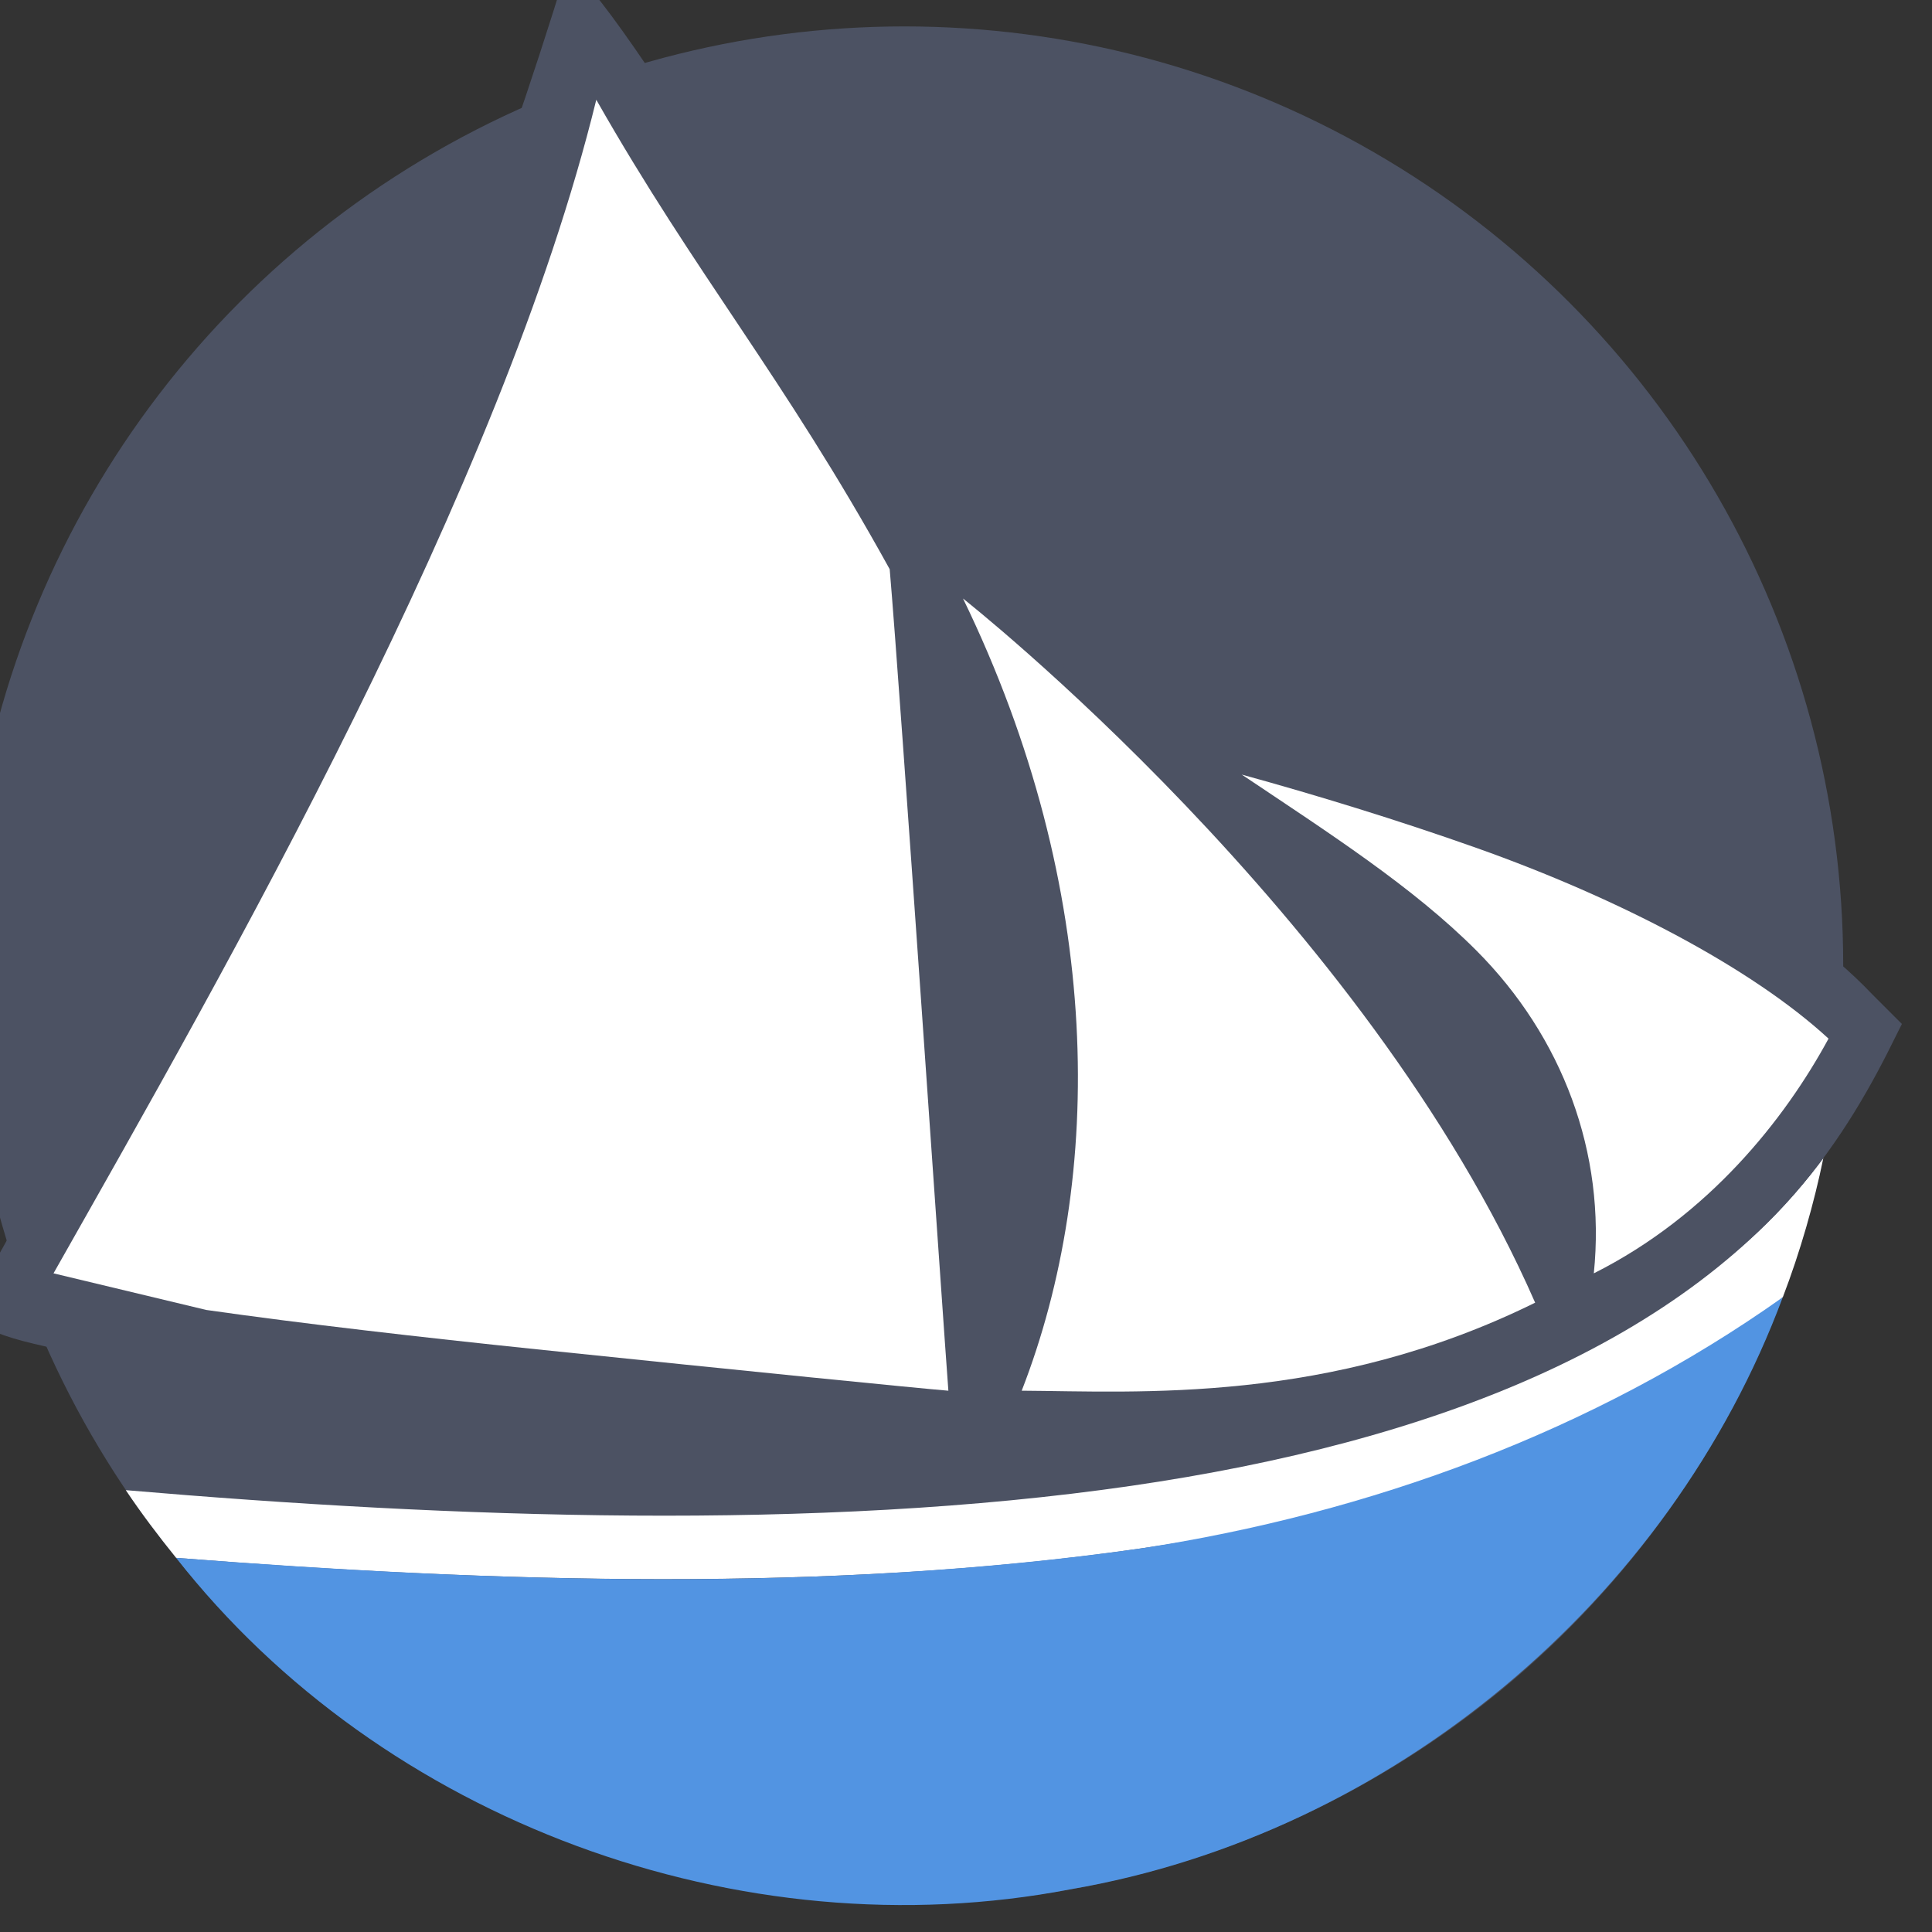 <?xml version="1.0" encoding="UTF-8" standalone="no"?>
<svg
   xmlns:dc="http://purl.org/dc/elements/1.1/"
   xmlns:cc="http://creativecommons.org/ns#"
   xmlns:rdf="http://www.w3.org/1999/02/22-rdf-syntax-ns#"
   xmlns:svg="http://www.w3.org/2000/svg"
   xmlns="http://www.w3.org/2000/svg"
   xmlns:xlink="http://www.w3.org/1999/xlink"
   xmlns:sodipodi="http://sodipodi.sourceforge.net/DTD/sodipodi-0.dtd"
   xmlns:inkscape="http://www.inkscape.org/namespaces/inkscape"
   width="14"
   viewBox="0 0 3.951 3.951"
   height="14"
   id="svg2"
   version="1.1"
   inkscape:version="0.91 r13725"
   sodipodi:docname="solus.svg"
   inkscape:export-filename="/home/josh/Code/unixporn/resources/Flairs/solus.png"
   inkscape:export-xdpi="90"
   inkscape:export-ydpi="90">
  <rect x="0" y="0" width="3.951" height="3.951" fill="#333333" stroke="none"/>
  <sodipodi:namedview
     pagecolor="#ffffff"
     bordercolor="#666666"
     borderopacity="1"
     objecttolerance="10"
     gridtolerance="10"
     guidetolerance="10"
     inkscape:pageopacity="0"
     inkscape:pageshadow="2"
     inkscape:window-width="1580"
     inkscape:window-height="840"
     id="namedview201"
     showgrid="true"
     inkscape:zoom="45.254834"
     inkscape:cx="4.4554405"
     inkscape:cy="8.1009855"
     inkscape:window-x="10"
     inkscape:window-y="50"
     inkscape:window-maximized="0"
     inkscape:current-layer="svg2"
     inkscape:object-nodes="true"
     inkscape:snap-smooth-nodes="true">
    <inkscape:grid
       type="xygrid"
       id="grid7283" />
  </sodipodi:namedview>
  <defs
     id="defs4">
    <clipPath
       id="clipPath6">
      <rect
         height="208.57"
         y="1580.93"
         x="-830"
         width="477.14"
         id="rect8"
         style="fill:#ffff00" />
    </clipPath>
    <clipPath
       id="clipPath10">
      <rect
         height="208.57"
         y="1580.93"
         x="-830"
         width="477.14"
         id="rect12"
         style="fill:#ffff00" />
    </clipPath>
    <clipPath
       id="clipPath14">
      <rect
         height="208.57"
         y="1580.93"
         x="-830"
         width="477.14"
         id="rect16"
         style="fill:#ffff00" />
    </clipPath>
    <clipPath
       id="clipPath18">
      <rect
         height="208.57"
         y="1580.93"
         x="-830"
         width="477.14"
         id="rect20"
         style="fill:#ffff00" />
    </clipPath>
    <clipPath
       id="clipPath22">
      <rect
         transform="matrix(1,-0.023,0.023,1,0,0)"
         height="240.87"
         y="780.64"
         x="294.93"
         width="357.87"
         id="rect24"
         style="fill:#ff0000" />
    </clipPath>
    <clipPath
       id="clipPath26">
      <rect
         height="195"
         y="857.54"
         width="301.43"
         id="rect28"
         x="0"
         style="fill:#ffffff" />
    </clipPath>
    <clipPath
       id="clipPath30">
      <rect
         height="208.57"
         y="1580.93"
         x="-830"
         width="477.14"
         id="rect32"
         style="fill:#ffff00" />
    </clipPath>
    <clipPath
       id="clipPath34">
      <rect
         height="30.01"
         y="977.09"
         x="276.37"
         width="79.48"
         id="rect36"
         style="fill:#e20a17" />
    </clipPath>
    <clipPath
       id="clipPath38">
      <rect
         transform="matrix(0.937,0.348,-0.348,0.937,0,0)"
         height="37.48"
         y="0.064"
         x="8.208"
         width="506.46"
         id="rect40"
         style="fill:#162d50" />
    </clipPath>
    <clipPath
       id="clipPath42">
      <rect
         transform="matrix(1,0.004,-0.004,1,0,0)"
         height="318.4"
         y="758.67"
         x="218.9"
         width="357.38"
         id="rect44"
         style="fill:#ffffff" />
    </clipPath>
    <clipPath
       id="clipPath46">
      <rect
         transform="matrix(1,0.004,-0.004,1,0,0)"
         height="318.4"
         y="758.67"
         x="218.9"
         width="357.38"
         id="rect48"
         style="fill:#ffffff" />
    </clipPath>
    <clipPath
       id="clipPath50">
      <rect
         transform="matrix(0.937,0.348,-0.348,0.937,0,0)"
         height="37.48"
         y="0.064"
         x="8.208"
         width="506.46"
         id="rect52"
         style="fill:#162d50" />
    </clipPath>
    <clipPath
       id="clipPath54">
      <rect
         height="208.57"
         y="1580.93"
         x="-830"
         width="477.14"
         id="rect56"
         style="fill:#ffff00" />
    </clipPath>
    <clipPath
       id="clipPath58">
      <rect
         transform="matrix(1,0.011,-0.011,1,0,0)"
         height="235.88"
         y="804.24"
         x="221.39"
         width="350.46"
         id="rect60" />
    </clipPath>
    <clipPath
       id="clipPath62">
      <rect
         transform="matrix(1,0.003,-0.003,1,0,0)"
         height="279.03"
         y="793.52"
         x="257.32"
         width="287.43"
         id="rect64"
         style="fill:#ffffff" />
    </clipPath>
    <clipPath
       id="clipPath66">
      <rect
         height="195"
         y="0.06"
         width="301.43"
         id="rect68"
         x="0"
         style="fill:#ffffff" />
    </clipPath>
    <clipPath
       id="clipPath70">
      <rect
         height="195"
         y="857.54"
         width="301.43"
         id="rect72"
         x="0"
         style="fill:#ffffff" />
    </clipPath>
    <path
       clip-path="url(#2)"
       id="0"
       d="m 699.286,672.932 a 40.714,40.714 0 1 1 -81.429,0 40.714,40.714 0 1 1 81.429,0 z"
       inkscape:connector-curvature="0"
       style="fill:#44aa00" />
    <clipPath
       id="clipPath75">
      <use
         xlink:href="#0"
         transform="matrix(4.323,0,0,4.323,-2450.68,-2667.55)"
         id="use77"
         x="0"
         y="0"
         width="100%"
         height="100%" />
    </clipPath>
    <clipPath
       id="clipPath79">
      <rect
         transform="matrix(0.887,0.461,-0.461,0.887,0,0)"
         height="41.39"
         y="815.74"
         x="448.12"
         width="63.987"
         id="rect81"
         style="fill:#ffffff" />
    </clipPath>
    <clipPath
       id="clipPath83">
      <rect
         height="195"
         y="857.54"
         width="301.43"
         id="rect85"
         x="0"
         style="fill:#ffffff" />
    </clipPath>
    <clipPath
       id="clipPath87">
      <rect
         height="208.57"
         y="1580.93"
         x="-830"
         width="477.14"
         id="rect89"
         style="fill:#ffff00" />
    </clipPath>
    <clipPath
       id="clipPath91">
      <rect
         height="208.57"
         y="1580.93"
         x="-830"
         width="477.14"
         id="rect93"
         style="fill:#ffff00" />
    </clipPath>
    <clipPath
       id="clipPath95">
      <rect
         height="208.57"
         y="1580.93"
         x="-830"
         width="477.14"
         id="rect97"
         style="fill:#ffff00" />
    </clipPath>
    <clipPath
       id="clipPath99">
      <rect
         height="208.57"
         y="1580.93"
         x="-830"
         width="477.14"
         id="rect101"
         style="fill:#ffff00" />
    </clipPath>
    <clipPath
       id="clipPath103">
      <rect
         height="208.57"
         y="1580.93"
         x="-830"
         width="477.14"
         id="rect105"
         style="fill:#ffff00" />
    </clipPath>
    <clipPath
       id="clipPath107">
      <use
         xlink:href="#0"
         id="use109"
         x="0"
         y="0"
         width="100%"
         height="100%" />
    </clipPath>
    <clipPath
       id="clipPath111">
      <rect
         height="208.57"
         y="1580.93"
         x="-830"
         width="477.14"
         id="rect113"
         style="fill:#ffff00" />
    </clipPath>
    <path
       id="1"
       d="m 699.286,672.932 a 40.714,40.714 0 1 1 -81.429,0 40.714,40.714 0 1 1 81.429,0 z"
       inkscape:connector-curvature="0"
       style="fill:#44aa00" />
    <clipPath
       id="2">
      <use
         xlink:href="#1"
         id="use117"
         x="0"
         y="0"
         width="100%"
         height="100%" />
    </clipPath>
    <clipPath
       id="clipPath119">
      <use
         transform="matrix(4.323,0,0,4.323,-2450.68,-2667.55)"
         xlink:href="#1"
         id="use121"
         x="0"
         y="0"
         width="100%"
         height="100%" />
    </clipPath>
    <linearGradient
       gradientUnits="userSpaceOnUse"
       x2="0"
       y2="40"
       y1="280"
       xlink:href="#4"
       id="3"
       gradientTransform="matrix(0.175,0,0,0.175,302.8,216)" />
    <linearGradient
       id="4">
      <stop
         stop-color="#151515"
         id="stop125" />
      <stop
         stop-color="#222"
         offset="1"
         id="stop127" />
    </linearGradient>
    <linearGradient
       gradientUnits="userSpaceOnUse"
       x2="0"
       y2="90"
       y1="230"
       xlink:href="#4"
       id="5"
       gradientTransform="matrix(0.375,0,0,0.375,298,16)" />
    <linearGradient
       gradientUnits="userSpaceOnUse"
       x2="0"
       y2="90"
       y1="230"
       xlink:href="#4"
       id="6"
       gradientTransform="matrix(0.25,0,0,0.25,300,132)" />
    <clipPath
       id="clipPath131">
      <rect
         height="20"
         rx="4"
         y="78"
         x="434"
         width="20"
         id="rect133"
         style="color:#bebebe" />
    </clipPath>
    <clipPath
       id="clipPath135">
      <rect
         height="22"
         rx="4"
         y="77"
         x="433"
         width="22"
         id="rect137"
         style="color:#bebebe" />
    </clipPath>
    <clipPath
       id="clipPath139">
      <rect
         height="22"
         rx="5"
         y="77"
         x="433"
         width="22"
         id="rect141"
         style="color:#bebebe" />
    </clipPath>
    <clipPath
       id="clipPath143">
      <rect
         height="30"
         rx="6"
         y="29"
         x="433"
         width="30"
         id="rect145"
         style="color:#bebebe" />
    </clipPath>
    <clipPath
       id="clipPath147">
      <rect
         transform="matrix(0,-1,1,0,0,0)"
         height="60"
         rx="12.5"
         y="142"
         x="306"
         width="60"
         id="rect149"
         style="color:#bebebe;fill:url(#6)" />
    </clipPath>
    <clipPath
       id="clipPath151">
      <rect
         height="90"
         rx="18.75"
         y="31"
         x="307"
         width="90"
         id="rect153"
         style="color:#bebebe;fill:url(#5)" />
    </clipPath>
    <clipPath
       id="clipPath155">
      <rect
         height="30"
         rx="4"
         y="29"
         x="433"
         width="30"
         id="rect157"
         style="color:#bebebe;opacity:0.2;fill:#6d6d6d" />
    </clipPath>
    <clipPath
       id="clipPath159">
      <rect
         height="22"
         rx="3"
         y="77"
         x="433"
         width="22"
         id="rect161"
         style="color:#bebebe;opacity:0.2;fill:#6d6d6d" />
    </clipPath>
    <clipPath
       id="clipPath163">
      <path
         d="m 144,70 c -49.706,0 -90,40.294 -90,90 0,49.706 40.294,90 90,90 49.706,0 90,-40.294 90,-90 0,-49.706 -40.294,-90 -90,-90 z m 0,32.188 c 32.033,0 58,25.967 58,58 0,32.033 -25.967,58 -58,58 -32.033,0 -58,-25.967 -58,-58 0,-32.033 25.967,-58 58,-58 z"
         id="path165"
         inkscape:connector-curvature="0" />
    </clipPath>
    <clipPath
       id="clipPath167">
      <rect
         height="16"
         rx="3"
         y="116"
         x="432"
         width="16"
         id="rect169"
         style="color:#bebebe" />
    </clipPath>
    <clipPath
       id="clipPath171">
      <path
         d="m 145,215 c 33.137,0 60,-26.863 60,-60 0,-33.137 -26.863,-60 -60,-60 -33.137,0 -60,26.863 -60,60 0,12.507 3.829,24.106 10.375,33.719 L 89,211 111.281,204.625 C 120.894,211.172 132.493,215 145,215 Z"
         id="path173"
         inkscape:connector-curvature="0" />
    </clipPath>
    <clipPath
       id="clipPath175">
      <path
         d="m 152,204 a 8,8 0 1 1 -16,0 8,8 0 1 1 16,0 z"
         id="path177"
         inkscape:connector-curvature="0" />
    </clipPath>
    <clipPath
       id="clipPath179">
      <path
         d="m 98.031,23.191 c -41.492,1.052 -74.844,35.068 -74.844,76.812 0,42.407 34.406,76.812 76.812,76.812 42.407,0 76.812,-34.406 76.812,-76.812 0,-42.407 -34.406,-76.812 -76.812,-76.812 -0.663,0 -1.31,-0.017 -1.969,0 z M 100,50.66 c 27.245,0 49.344,22.099 49.344,49.344 -1e-5,27.245 -22.099,49.344 -49.344,49.344 -27.245,-1e-5 -49.344,-22.099 -49.344,-49.344 0,-27.245 22.099,-49.344 49.344,-49.344 z"
         id="path181"
         inkscape:connector-curvature="0" />
    </clipPath>
    <clipPath
       id="clipPath183">
      <rect
         height="16"
         rx="2"
         y="116"
         x="432"
         width="16"
         id="rect185"
         style="color:#bebebe;opacity:0.2;fill:#6d6d6d" />
    </clipPath>
    <clipPath
       id="clipPath187">
      <rect
         height="240"
         rx="50"
         y="36"
         x="24"
         width="240"
         id="rect189"
         style="color:#bebebe;fill:#986767" />
    </clipPath>
    <clipPath
       id="clipPath191">
      <rect
         transform="matrix(0,1,-1,0,0,0)"
         height="42"
         rx="9"
         y="223"
         x="307"
         width="42"
         id="rect193"
         style="color:#bebebe;fill:url(#3)" />
    </clipPath>
    <linearGradient
       gradientTransform="matrix(1.105,0,0,1.105,-134.28,-295.765)"
       xlink:href="#0-3"
       id="1-5"
       y1="279.1"
       y2="268.33"
       gradientUnits="userSpaceOnUse"
       x2="0" />
    <linearGradient
       id="0-3">
      <stop
         stop-color="#dcdcdc"
         id="stop5956" />
      <stop
         offset="1"
         stop-color="#f9f9f9"
         id="stop5958" />
    </linearGradient>
  </defs>
  <g
     id="g4802-5"
     transform="matrix(0.03,0,0,0.03,25.993,24.311)">
    <circle
       style="fill:#4c5263;fill-opacity:1;stroke:none;stroke-width:3;stroke-miterlimit:4;stroke-dasharray:none;stroke-opacity:1"
       id="circle4804-0"
       cx="-804.786"
       cy="-744.566"
       r="64"
       inkscape:export-xdpi="90"
       inkscape:export-ydpi="90" />
    <path
       style="color:#000000;font-style:normal;font-variant:normal;font-weight:normal;font-stretch:normal;font-size:medium;line-height:normal;font-family:sans-serif;text-indent:0;text-align:start;text-decoration:none;text-decoration-line:none;text-decoration-style:solid;text-decoration-color:#000000;letter-spacing:normal;word-spacing:normal;text-transform:none;direction:ltr;block-progression:tb;writing-mode:lr-tb;baseline-shift:baseline;text-anchor:start;white-space:normal;clip-rule:nonzero;display:inline;overflow:visible;visibility:visible;opacity:1;isolation:auto;mix-blend-mode:normal;color-interpolation:sRGB;color-interpolation-filters:linearRGB;solid-color:#000000;solid-opacity:1;fill:#4c5263;fill-opacity:1;fill-rule:evenodd;stroke:none;stroke-width:4.318;stroke-linecap:butt;stroke-linejoin:miter;stroke-miterlimit:4;stroke-dasharray:none;stroke-dashoffset:0;stroke-opacity:1;color-rendering:auto;image-rendering:auto;shape-rendering:auto;text-rendering:auto;enable-background:accumulate"
       d="m -827.786,-812.566 c -9.631,31.459 -23.867,61.397 -40,90 l -1,2 1.542,0.794 c 1.353,0.628 3.135,1.051 5.547,1.533 2.412,0.482 5.379,0.963 8.713,1.439 6.668,0.953 14.798,1.884 22.686,2.703 15.775,1.639 30.582,2.834 30.582,2.834 l 2.52,0.203 -0.193,-2.521 c 0,0 -3.907,-50.83 -4.637,-59.182 l -0.039,-0.451 -0.219,-0.398 c -4.624,-7.384 -22.584,-38.085 -25.501,-38.955 z m 2,9 c 6.828,12.012 12.727,18.822 20,32 0.726,8.398 3.583,51.759 3.891,55.765 -2.158,-0.176 -13.548,-1.093 -27.959,-2.59 -7.856,-0.816 -15.948,-1.743 -22.52,-2.682 -3.286,-0.469 -6.192,-0.944 -8.477,-1.4 -1.127,-0.225 -1.152,-0.881 -1.936,-1.093 11.783,-20.819 30.499,-53.468 37,-80 z"
       id="path4806-5"
       inkscape:connector-curvature="0"
       sodipodi:nodetypes="ccccsssccccccccccssscc" />
    <path
       style="color:#000000;font-style:normal;font-variant:normal;font-weight:normal;font-stretch:normal;font-size:medium;line-height:normal;font-family:sans-serif;text-indent:0;text-align:start;text-decoration:none;text-decoration-line:none;text-decoration-style:solid;text-decoration-color:#000000;letter-spacing:normal;word-spacing:normal;text-transform:none;direction:ltr;block-progression:tb;writing-mode:lr-tb;baseline-shift:baseline;text-anchor:start;white-space:normal;clip-rule:nonzero;display:inline;overflow:visible;visibility:visible;opacity:1;isolation:auto;mix-blend-mode:normal;color-interpolation:sRGB;color-interpolation-filters:linearRGB;solid-color:#000000;solid-opacity:1;fill:#ffffff;fill-opacity:1;fill-rule:evenodd;stroke:none;stroke-width:4.318;stroke-linecap:butt;stroke-linejoin:miter;stroke-miterlimit:4;stroke-dasharray:none;stroke-dashoffset:0;stroke-opacity:1;color-rendering:auto;image-rendering:auto;shape-rendering:auto;text-rendering:auto;enable-background:accumulate"
       d="m -742.143,-731.415 c -9.346,12.608 -26.609,19.346 -47.175,22.334 -21.457,3.118 -46.338,2.191 -68.539,0.295 1.063,1.588 2.23,3.128 3.432,4.615 21.372,1.694 44.918,2.387 65.728,-0.637 17.356,-2.522 33.04,-7.638 43.799,-17.146 1.174,-3.057 2.139,-6.443 2.755,-9.461 z"
       id="path4808-8"
       inkscape:connector-curvature="0"
       sodipodi:nodetypes="csccscc" />
    <path
       style="color:#000000;font-style:normal;font-variant:normal;font-weight:normal;font-stretch:normal;font-size:medium;line-height:normal;font-family:sans-serif;text-indent:0;text-align:start;text-decoration:none;text-decoration-line:none;text-decoration-style:solid;text-decoration-color:#000000;letter-spacing:normal;word-spacing:normal;text-transform:none;direction:ltr;block-progression:tb;writing-mode:lr-tb;baseline-shift:baseline;text-anchor:start;white-space:normal;clip-rule:nonzero;display:inline;overflow:visible;visibility:visible;opacity:1;isolation:auto;mix-blend-mode:normal;color-interpolation:sRGB;color-interpolation-filters:linearRGB;solid-color:#000000;solid-opacity:1;fill:#4c5263;fill-opacity:1;fill-rule:evenodd;stroke:none;stroke-width:4.318;stroke-linecap:butt;stroke-linejoin:miter;stroke-miterlimit:4;stroke-dasharray:none;stroke-dashoffset:0;stroke-opacity:1;color-rendering:auto;image-rendering:auto;shape-rendering:auto;text-rendering:auto;enable-background:accumulate"
       d="m -793.786,-765.566 -1.029,4.5 c 10.049,6.721 19.625,12.59 25.844,18.83 6.219,6.24 9.133,12.381 6.77,20.98 l -1.102,4.014 3.916,-1.41 c 12.235,-4.402 18.049,-12.933 21.601,-19.914 l 1,-2 -2,-2 c -5.963,-6.28 -15.174,-10.442 -25.861,-14.231 -10.687,-3.789 -22.326,-7.126 -29.139,-8.769 z m 11.936,7.951 c 4.973,1.367 10.391,2.985 15.76,4.889 9.741,3.453 18.963,7.894 24.174,12.693 -2.98,5.495 -7.524,11.833 -15.363,15.771 0.841,-8.222 -2.782,-15.151 -8.633,-21.021 -4.318,-4.333 -9.958,-8.325 -15.938,-12.332 z"
       id="path4810-6"
       inkscape:connector-curvature="0"
       sodipodi:nodetypes="ccsccccccsccsccsc" />
    <circle
       inkscape:export-ydpi="90"
       inkscape:export-xdpi="90"
       r="64.075"
       cy="-744.641"
       cx="-804.711"
       id="circle4812-0"
       style="fill:#500000;fill-opacity:0;stroke:none;stroke-width:3;stroke-miterlimit:4;stroke-dasharray:none;stroke-opacity:1" />
    <path
       style="fill:#5294e2;fill-opacity:1;stroke:none;stroke-width:3;stroke-miterlimit:4;stroke-dasharray:none;stroke-opacity:1"
       d="m -788.701,-704.809 c -21.748,3.069 -43.9,2.308 -65.724,0.639 14.044,17.91 38.453,26.936 61,22.586 21.76,-3.74 40.833,-19.676 48.517,-40.35 -12.922,9.166 -28.189,14.729 -43.792,17.126 z"
       id="path4814-1"
       inkscape:connector-curvature="0"
       sodipodi:nodetypes="ccccc" />
    <path
       inkscape:export-ydpi="90"
       inkscape:export-xdpi="90"
       sodipodi:nodetypes="cccc"
       inkscape:connector-curvature="0"
       id="path4816-6"
       d="m -800.786,-769.566 c 9.639,19.855 9.647,39.499 4,54 7.952,0.048 20.928,0.94 35,-6 -11.566,-26.41 -39,-48 -39,-48 z"
       style="fill:#ffffff;fill-opacity:1;fill-rule:evenodd;stroke:none;stroke-width:1px;stroke-linecap:butt;stroke-linejoin:miter;stroke-opacity:1" />
    <path
       style="fill:#ffffff;fill-opacity:1;fill-rule:evenodd;stroke:none;stroke-width:4.318;stroke-linecap:butt;stroke-linejoin:miter;stroke-miterlimit:4;stroke-dasharray:none;stroke-opacity:1"
       d="m -825.786,-803.566 c -6.501,26.532 -25.218,59.182 -37,80 l 10.415,2.496 c 6.571,0.939 14.663,1.865 22.52,2.682 14.41,1.497 25.907,2.646 28.066,2.823 -0.308,-4.009 -3.274,-47.6 -4,-56 -7.273,-13.178 -13.172,-19.988 -20,-32 z"
       id="path4819-6"
       inkscape:connector-curvature="0"
       sodipodi:nodetypes="cccsccc" />
    <path
       style="fill:#ffffff;fill-opacity:1;fill-rule:evenodd;stroke:none;stroke-width:4.318;stroke-linecap:butt;stroke-linejoin:miter;stroke-miterlimit:4;stroke-dasharray:none;stroke-opacity:1"
       d="m -781.786,-757.566 c 5.981,4.008 11.68,7.666 16,12 5.85,5.87 8.84,13.779 8,22 7.838,-3.938 13.02,-10.506 16,-16 -5.211,-4.799 -14.26,-9.547 -24,-13 -5.371,-1.904 -11.025,-3.633 -16,-5 z"
       id="path4821-7"
       inkscape:connector-curvature="0"
       sodipodi:nodetypes="csccsc" />
  </g>
</svg>
